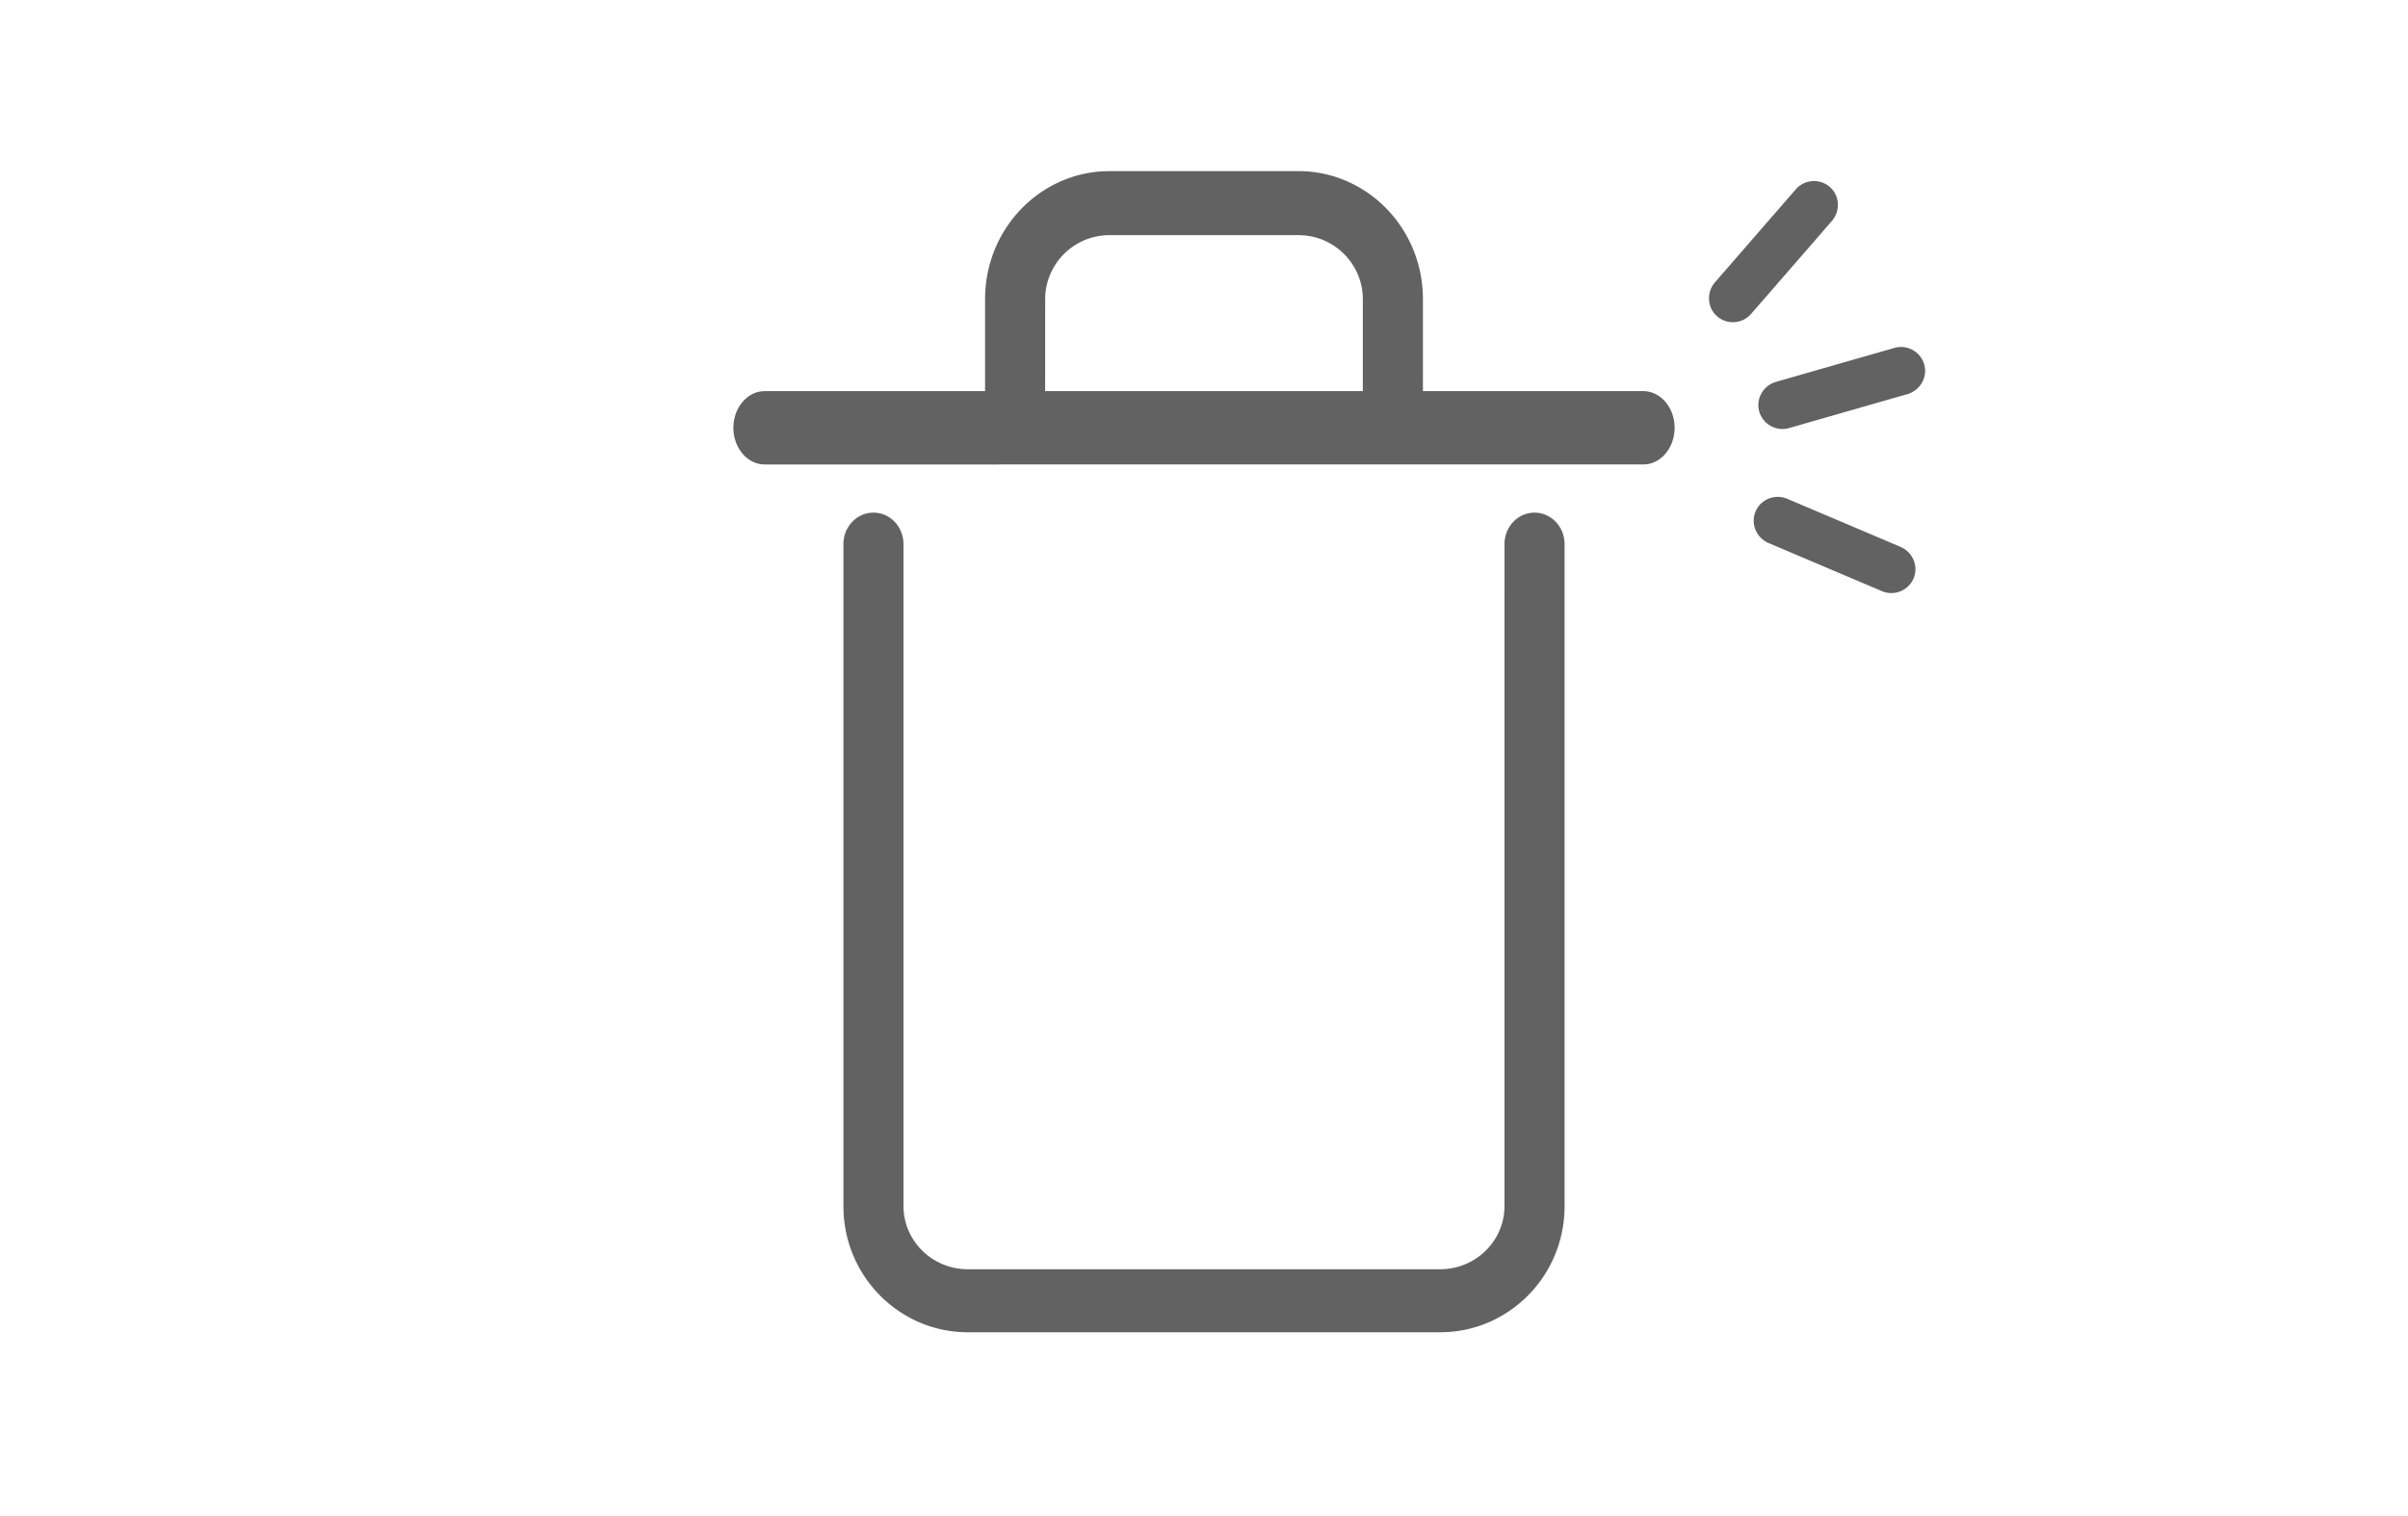 <svg aria-hidden="true" xmlns="http://www.w3.org/2000/svg" width="197" height="124" viewBox="0 0 197 124"><path d="M125.542 41.941c1.26 0 2.3.996 2.441 2.279l.017.3v54.163c0 5.552-4.311 10.038-9.678 10.304l-.507.013h-38.63c-5.43 0-9.906-4.317-10.172-9.8L69 98.684V44.52c0-1.424 1.1-2.579 2.458-2.579 1.261 0 2.3.996 2.442 2.279l.017.3v54.163c0 2.699 2.135 4.954 4.888 5.146l.38.013h38.63c2.807 0 5.064-2.139 5.255-4.794l.013-.365V44.52c0-1.424 1.101-2.579 2.459-2.579zm20.681-1.13l9.263 3.932.128.06c.931.486 1.335 1.58.934 2.525a1.977 1.977 0 01-2.597 1.032l-9.263-3.932-.128-.06c-.931-.486-1.335-1.58-.934-2.525.425-1 1.589-1.46 2.597-1.031zM106.226 14c5.43 0 9.906 4.385 10.172 9.953l.013.525L116.41 32h18.023c1.418 0 2.567 1.343 2.567 3 0 1.539-.99 2.807-2.267 2.98l-.3.02H62.567C61.149 38 60 36.657 60 35c0-1.539.99-2.807 2.267-2.98l.3-.02h18.022v-7.522c0-5.639 4.311-10.194 9.679-10.465l.506-.013h15.452zm48.742 14.468a1.977 1.977 0 012.452 1.34c.283.987-.251 2.023-1.235 2.392l-.134.044-9.673 2.774a1.977 1.977 0 01-2.452-1.34c-.283-.988.251-2.024 1.234-2.393l.135-.044zm-48.742-9.229H90.774a5.258 5.258 0 00-5.255 4.868l-.013.37L85.505 32h25.989v-7.522c0-2.74-2.135-5.032-4.889-5.226l-.379-.013zm40.68-3.739a1.975 1.975 0 012.786-.211c.775.673.891 1.833.267 2.678l-.089.11-6.601 7.594a1.976 1.976 0 01-2.787.212c-.774-.674-.891-1.834-.267-2.678l.089-.11z" fill="#626262"/></svg>